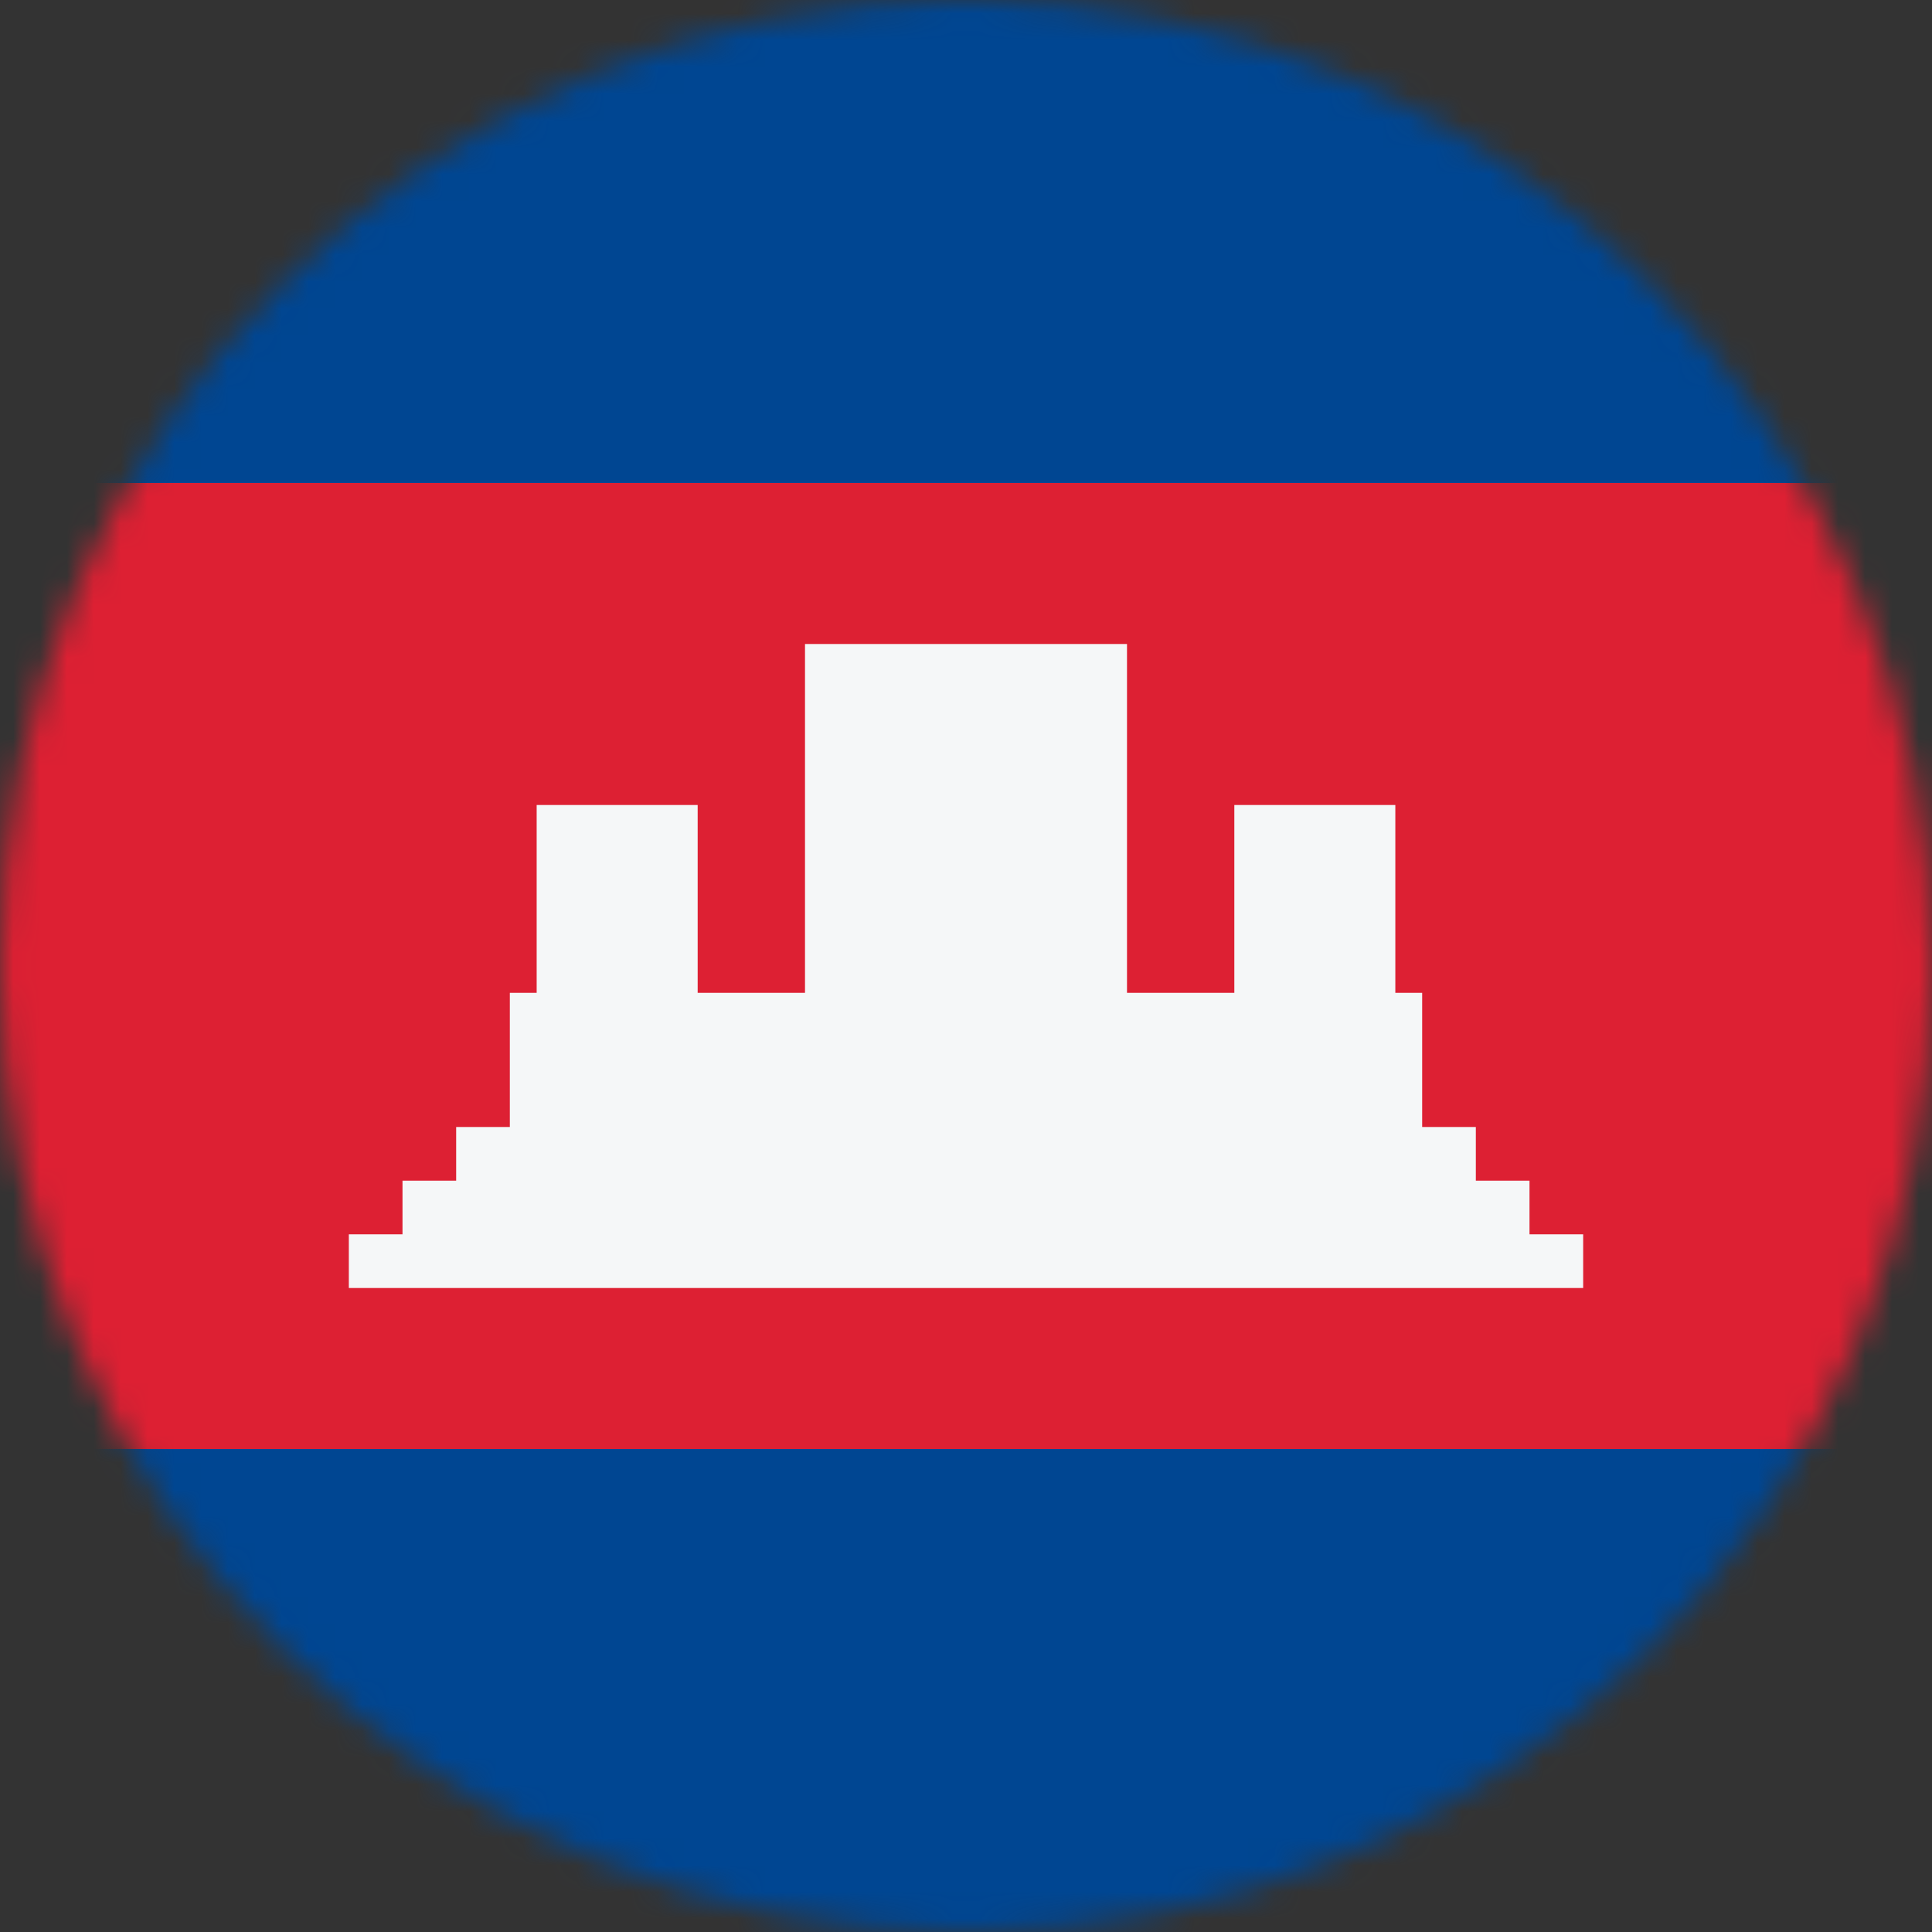 <svg width="72" height="72" viewBox="0 0 72 72" fill="none" xmlns="http://www.w3.org/2000/svg">
<rect x="0" y="0" width="72" height="72" fill="#333333" stroke="none"/>
<mask id="mask0_40_806" style="mask-type:alpha" maskUnits="userSpaceOnUse" x="0" y="0" width="72" height="72">
<circle cx="36" cy="36" r="36" fill="#D9D9D9"/>
</mask>
<g mask="url(#mask0_40_806)">
<rect width="72" height="72" fill="#004692"/>
<rect y="54" width="36" height="72" transform="rotate(-90 0 54)" fill="#DD2033"/>
<path d="M19 37L19 42H17L17 44L15 44L15 46L13 46V48L59 48V46L57 46V44L55 44V42H53V37L52 37V30H46V37L42 37V24H30V37L26 37V30L20 30L20 37H19Z" fill="#F5F7F8"/>
</g>
</svg>
